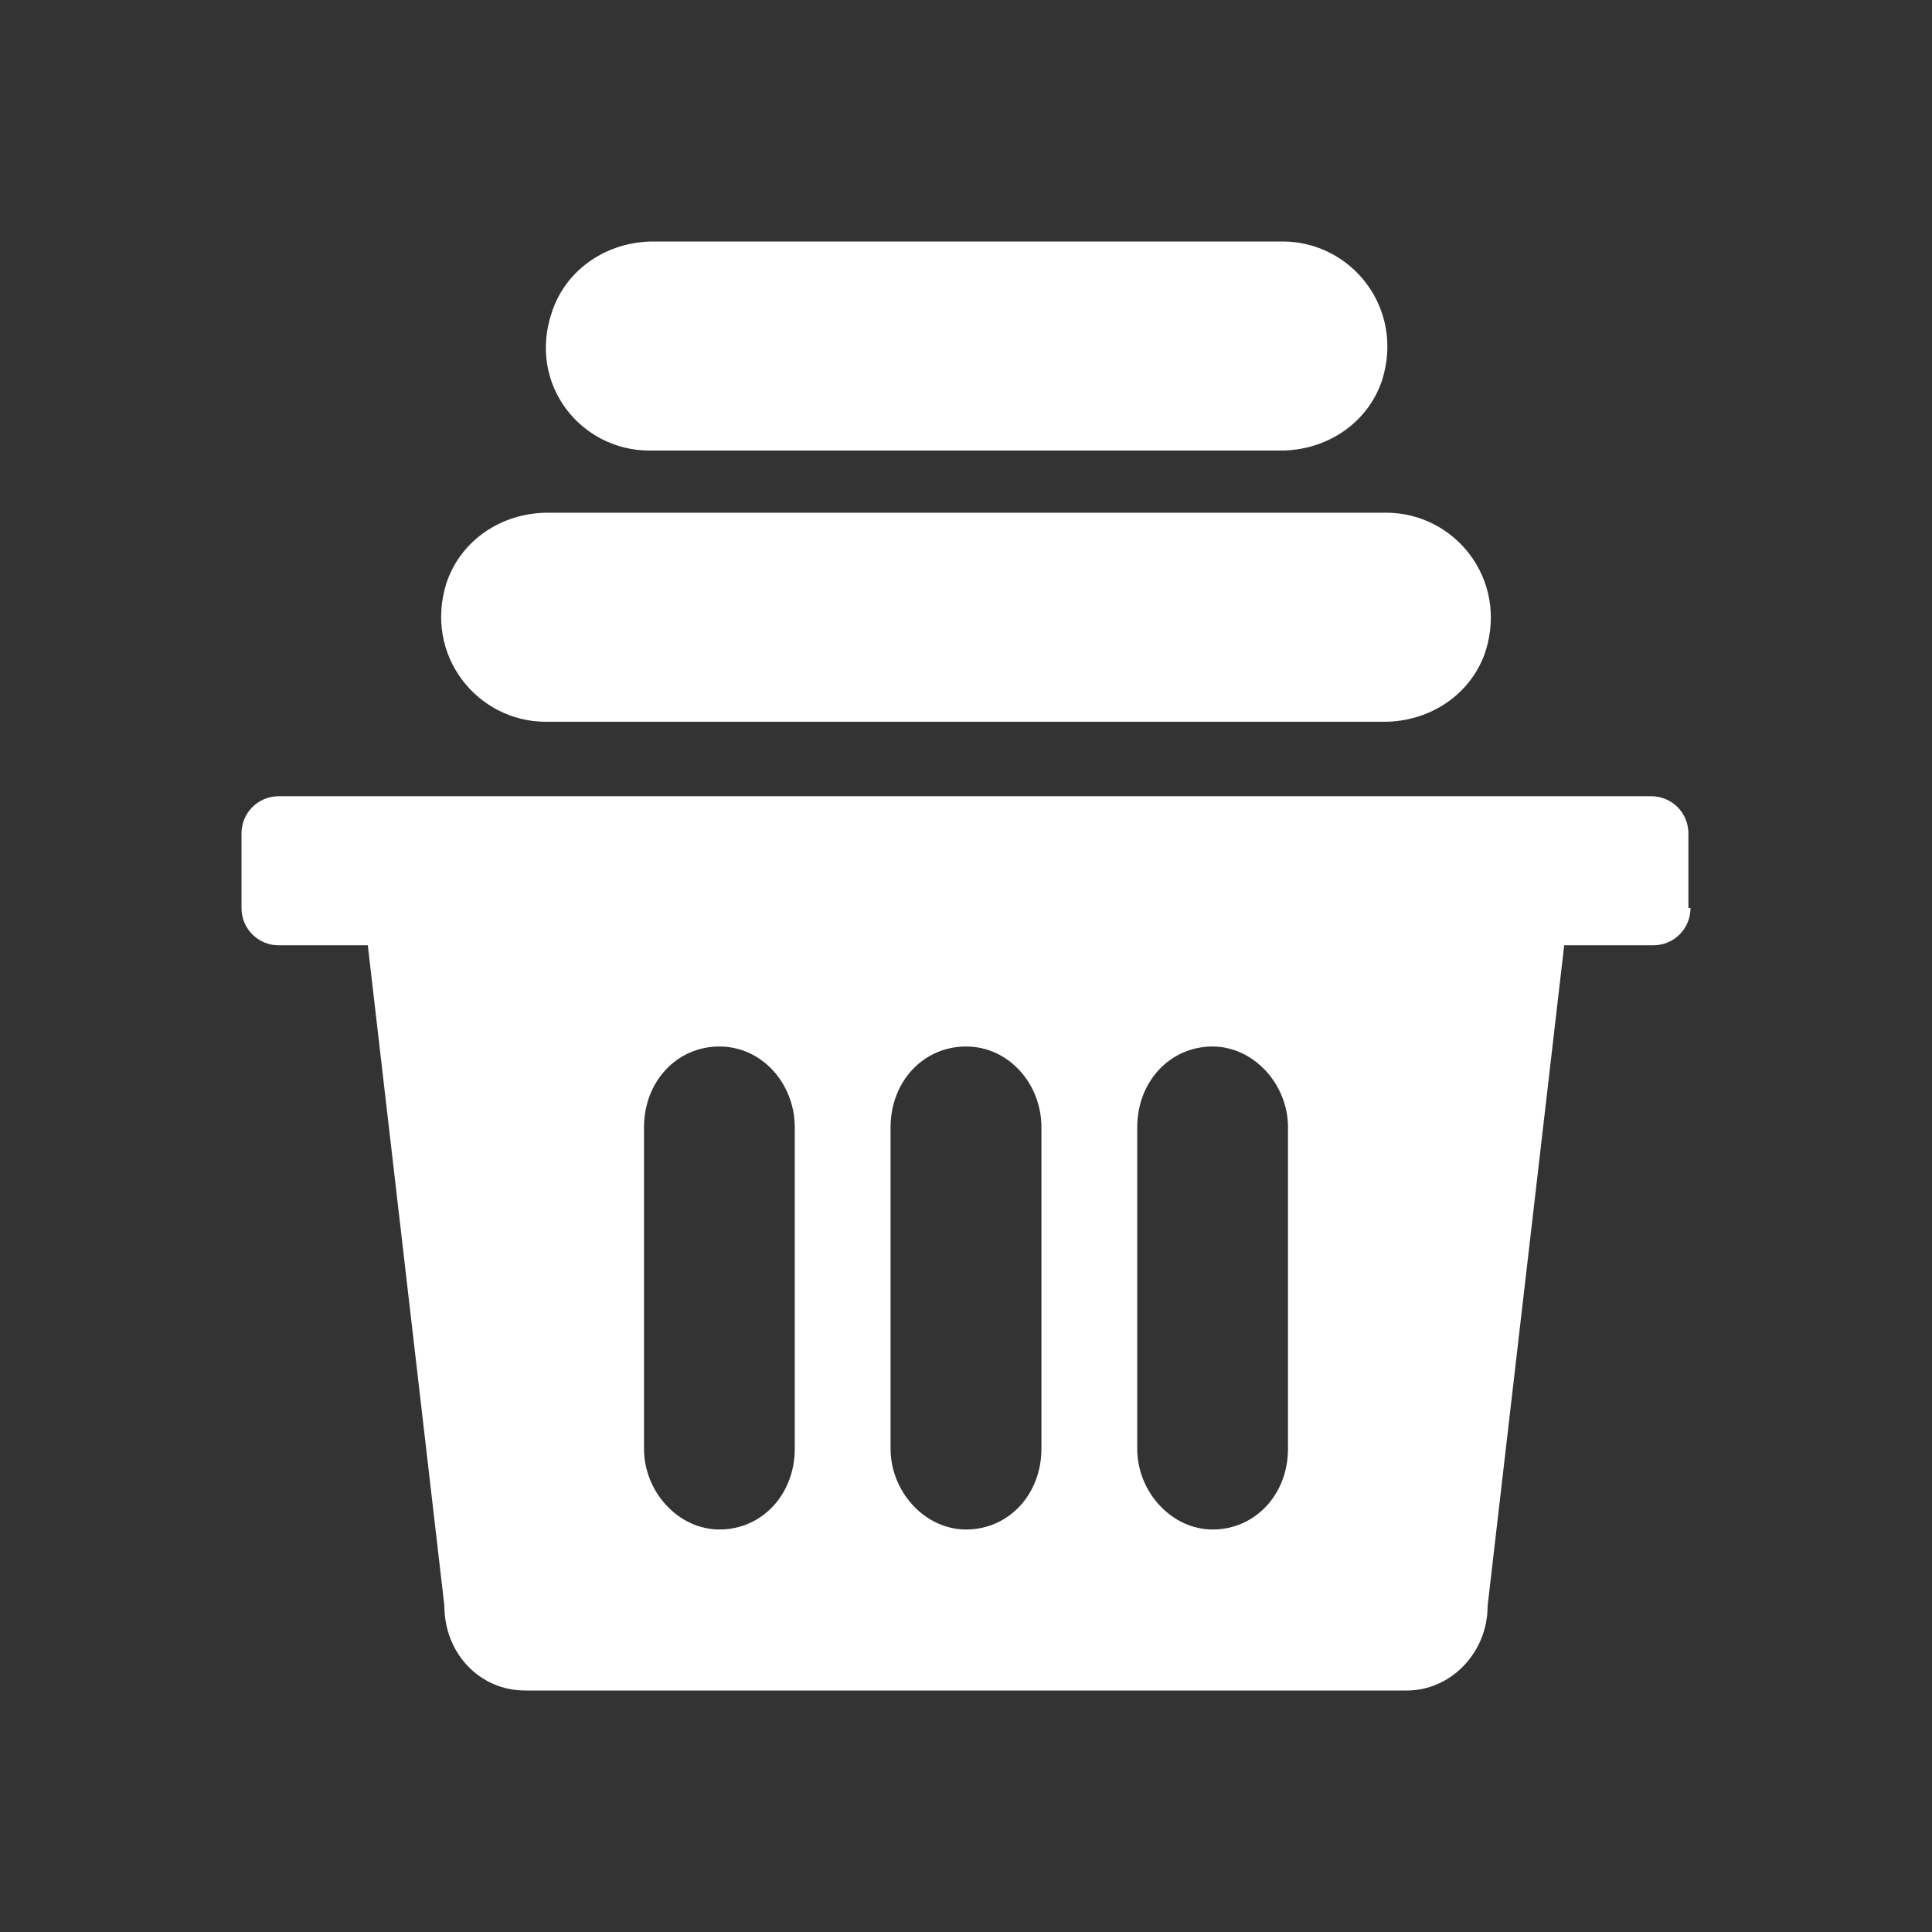 <?xml version="1.0" encoding="UTF-8"?>
<svg width="24px" height="24px" viewBox="0 0 24 24" version="1.1" xmlns="http://www.w3.org/2000/svg" xmlns:xlink="http://www.w3.org/1999/xlink">
    <rect x="0" y="0" width="24" height="24" fill="#333333" stroke="none"/>
    <!-- Generator: Sketch 53.1 (72631) - https://sketchapp.com -->
    <title>播种前icon</title>
    <desc>Created with Sketch.</desc>
    <g id="页面-1" stroke="none" stroke-width="1" fill="none" fill-rule="evenodd">
        <g id="04-07农事管理-农事决策服务" transform="translate(-273, -167)">
            <g id="决策时间轴" transform="translate(224, 72)">
                <g id="播种前" transform="translate(40, 86)">
                    <g id="播种前icon" transform="translate(9, 9)">
                        <rect id="矩形" x="0" y="0" width="24" height="24"></rect>
                        <path d="M6.857,3.874 C7.037,3.334 7.551,3 8.117,3 L15.934,3 C16.783,3 17.451,3.823 17.169,4.723 C16.989,5.263 16.474,5.597 15.909,5.597 L8.066,5.597 C7.217,5.597 6.549,4.774 6.857,3.874 Z M5.546,7.243 C5.726,6.703 6.24,6.369 6.806,6.369 L17.22,6.369 C18.069,6.369 18.737,7.191 18.454,8.091 C18.274,8.631 17.76,8.966 17.194,8.966 L6.78,8.966 C5.931,8.966 5.263,8.143 5.546,7.243 Z M21,11.28 C21,11.537 20.794,11.743 20.537,11.743 L19.431,11.743 L18.48,19.946 C18.48,20.537 18.017,21 17.477,21 L6.523,21 C5.957,21 5.52,20.537 5.52,19.946 L4.569,11.743 L3.463,11.743 C3.206,11.743 3,11.537 3,11.28 L3,10.354 C3,10.097 3.206,9.891 3.463,9.891 L20.511,9.891 C20.769,9.891 20.974,10.097 20.974,10.354 L20.974,11.28 L21,11.28 Z M15.063,13 C14.532,13 14.127,13.438 14.127,14.004 L14.127,17.996 C14.127,18.536 14.557,19 15.063,19 C15.595,19 16,18.562 16,17.996 L16,14.004 C16,13.464 15.57,13 15.063,13 Z M12,13 C11.468,13 11.063,13.438 11.063,14.004 L11.063,17.996 C11.063,18.536 11.494,19 12,19 C12.532,19 12.937,18.562 12.937,17.996 L12.937,14.004 C12.937,13.464 12.532,13 12,13 Z M8.937,13 C8.405,13 8,13.438 8,14.004 L8,17.996 C8,18.536 8.43,19 8.937,19 C9.468,19 9.873,18.562 9.873,17.996 L9.873,14.004 C9.873,13.464 9.468,13 8.937,13 Z" id="合并形状" fill="#FFFFFF" fill-rule="nonzero"></path>
                    </g>
                </g>
            </g>
        </g>
    </g>
</svg>
